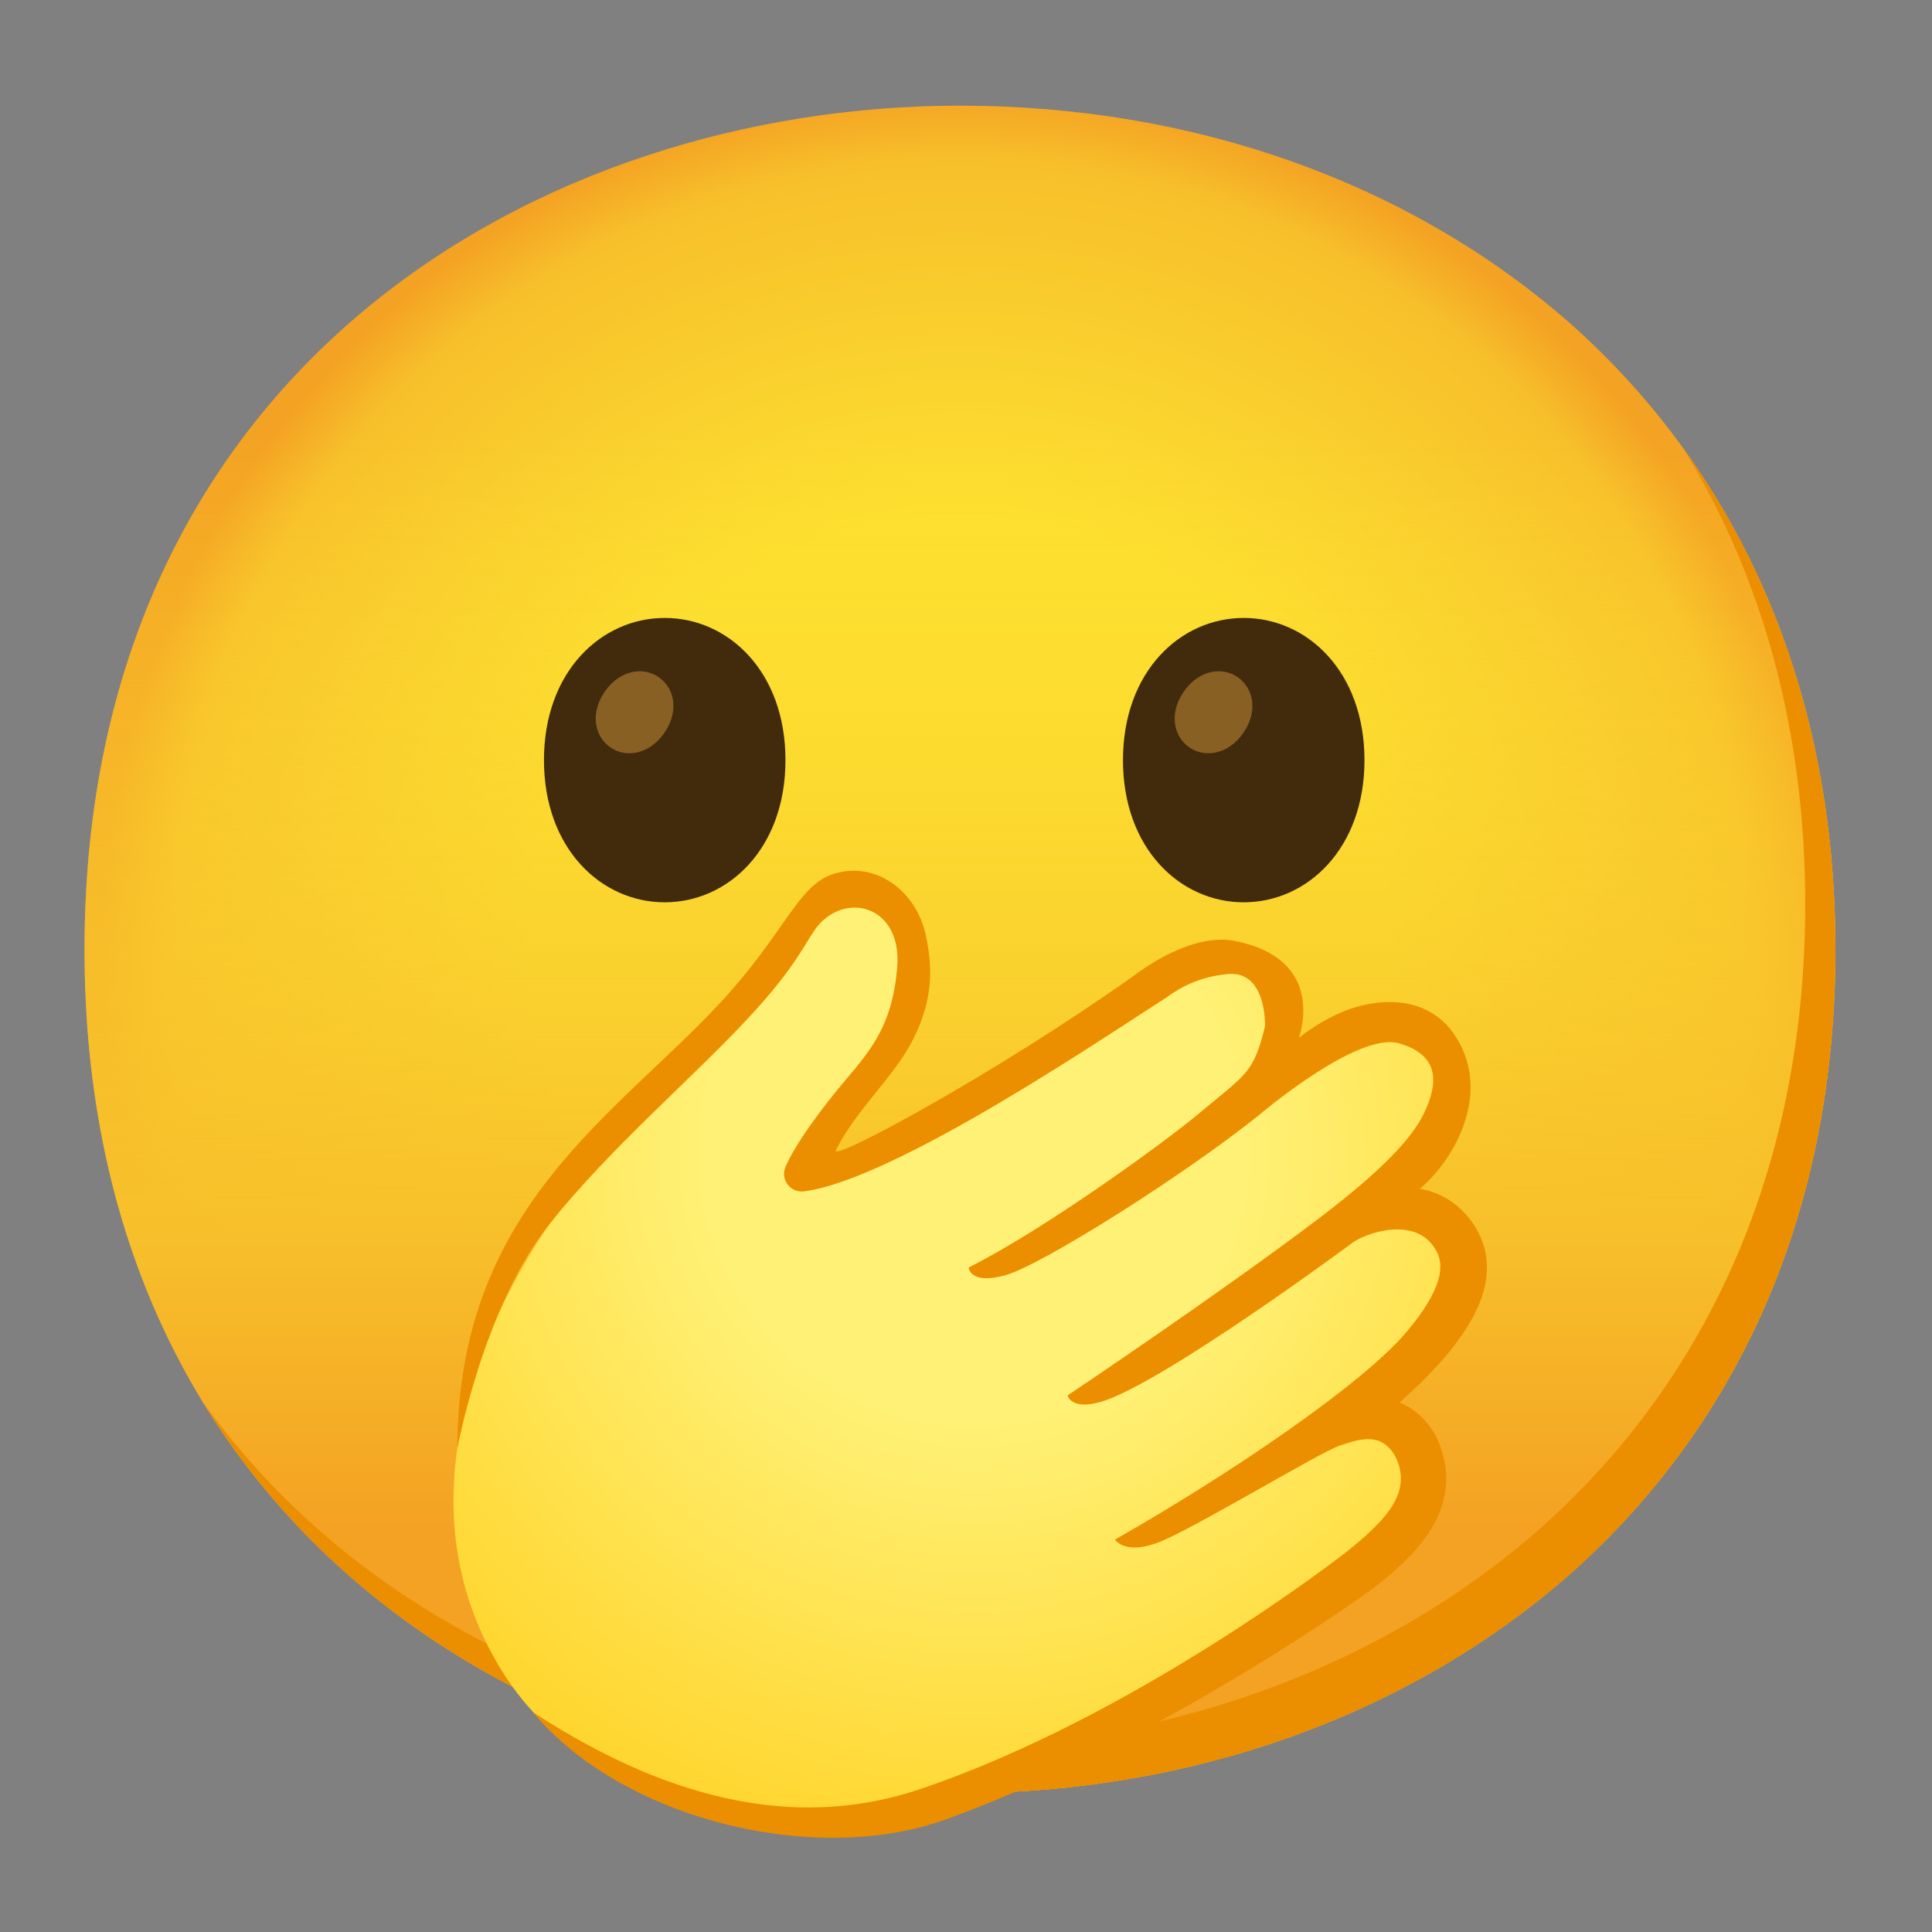 <svg width="128" height="128" viewBox="0 0 128 128" fill="none" xmlns="http://www.w3.org/2000/svg">
<rect x="0" y="0" width="128" height="128" fill="#808080" stroke="none"/>
<path d="M63.6 118.8C35.7 118.8 5.6 101.3 5.6 62.9C5.6 24.5 35.7 7 63.6 7C79.1 7 93.4 12.1 104 21.4C115.5 31.6 121.6 46 121.6 62.9C121.6 79.8 115.5 94.1 104 104.3C93.4 113.6 79 118.8 63.6 118.8Z" fill="url(#paint0_radial_491_1478)"/>
<path d="M63.6 118.8C35.7 118.8 5.6 101.3 5.6 62.9C5.6 24.5 35.7 7 63.6 7C79.1 7 93.4 12.1 104 21.4C115.5 31.6 121.6 46 121.6 62.9C121.6 79.8 115.5 94.1 104 104.3C93.4 113.6 79 118.8 63.6 118.8Z" fill="url(#paint1_linear_491_1478)"/>
<path d="M111.49 29.67C116.82 38.27 119.6 48.51 119.6 59.9C119.6 76.8 113.5 91.1 102 101.3C91.4 110.6 77 115.8 61.6 115.8C43.54 115.8 24.56 108.45 13.42 92.86C24.18 110.52 44.41 118.8 63.6 118.8C79 118.8 93.4 113.6 104 104.3C115.5 94.1 121.6 79.8 121.6 62.9C121.6 50.16 118.13 38.84 111.49 29.67Z" fill="#EB8F00"/>
<path d="M44.039 40.94C39.849 40.94 36.039 44.48 36.039 50.36C36.039 56.24 39.849 59.78 44.039 59.78C48.229 59.78 52.039 56.24 52.039 50.36C52.039 44.48 48.239 40.94 44.039 40.94Z" fill="#422B0D"/>
<path d="M43.65 44.87C42.62 44.15 41.07 44.38 40.07 45.82C39.07 47.27 39.4 48.79 40.43 49.51C41.46 50.23 43.01 50 44.01 48.56C45.01 47.12 44.69 45.59 43.65 44.87Z" fill="#896024"/>
<path d="M82.4 40.94C78.21 40.94 74.4 44.48 74.4 50.36C74.4 56.24 78.21 59.78 82.4 59.78C86.59 59.78 90.4 56.24 90.4 50.36C90.4 44.48 86.59 40.94 82.4 40.94Z" fill="#422B0D"/>
<path d="M82.009 44.87C80.979 44.15 79.429 44.38 78.429 45.82C77.429 47.27 77.759 48.79 78.789 49.51C79.819 50.23 81.369 50 82.369 48.56C83.379 47.11 83.039 45.59 82.009 44.87Z" fill="#896024"/>
<path d="M96.32 81.86C94.1 78.68 88.32 81.93 88.32 81.93C88.32 81.93 91.32 79.32 93.82 76.93C95.42 75.4 96.82 72.14 95.51 69.93C94.2 67.72 90.39 67.86 88.52 69.01L81.19 73.51C81.19 73.51 83.94 72.31 84.77 67.59C84.894 67.136 84.928 66.662 84.869 66.196C84.81 65.729 84.66 65.278 84.427 64.87C84.194 64.461 83.882 64.102 83.511 63.814C83.139 63.526 82.714 63.314 82.26 63.19C81.9 63.09 81.53 63.05 81.16 63.07C79.43 63.22 77.78 63.86 76.39 64.91C71.09 68.67 56.94 78.26 53.77 78.01C52.54 77.91 54.12 74.12 56.4 71.94C58.68 69.76 61.25 64.74 59.8 61.29C58.95 59.29 55.54 57.85 54.31 59.78C53.38 61.2 49.8 65.8 46.24 69.26C42.68 72.73 36.82 80.48 36.31 81.24C32.58 86.76 26.06 99.3 33.34 110.84C39.78 121.06 54.48 121.54 62.01 118.84C76.4 113.74 89.65 103.94 89.9 103.74C92.52 101.66 94.9 98.61 93.82 95.83C92.49 92.39 88.08 94.43 88.08 94.43C90.63 92.88 92.92 90.93 94.85 88.65C96.68 86.29 97.81 84.01 96.32 81.86Z" fill="url(#paint2_radial_491_1478)"/>
<path d="M96.031 89.56C97.211 88.04 99.971 84.49 97.551 81C96.681 79.77 95.471 79 94.061 78.76C96.431 76.79 98.971 72.19 96.261 68.41C95.251 67 93.321 65.9 90.251 66.61C88.041 67.12 86.061 68.75 86.061 68.75C86.131 68.48 87.871 63.57 81.861 62.35C79.441 61.86 76.691 63.46 75.111 64.65C65.981 71.13 54.981 77.05 55.381 76.2C56.801 73.38 59.201 71.42 60.501 68.85C61.931 66.01 61.731 63.84 61.341 61.98C60.701 58.98 57.991 57.04 55.251 57.89C52.841 58.64 52.081 61.72 47.761 66.39C40.761 73.95 30.301 80.02 30.301 95.96C30.301 95.96 32.011 86.71 36.311 81.22C40.361 76.06 46.281 71.09 49.961 67.03C53.461 63.18 53.471 61.87 54.631 60.89C56.651 59.19 59.751 60.38 59.441 64.08C59.081 68.53 57.211 70.03 55.181 72.57C53.931 74.14 52.601 75.99 52.041 77.31C51.681 78.15 52.371 79.05 53.281 78.93C59.411 78.12 73.651 68.38 77.281 66.09C78.423 65.222 79.783 64.689 81.211 64.55C83.951 64.16 83.811 68 83.811 68C83.041 71.15 82.551 71.15 79.411 73.79C77.181 75.66 69.291 81.4 64.171 83.98C64.171 83.98 64.261 85.15 66.631 84.48C69.001 83.81 78.341 77.94 83.371 73.91C83.371 73.91 89.891 68.34 92.671 69.12C95.491 69.92 95.241 71.88 94.351 73.74C93.471 75.6 91.161 77.84 87.501 80.63C80.921 85.63 70.731 92.45 70.731 92.45C70.731 92.45 70.941 93.45 72.921 92.88C76.951 91.71 89.531 82.39 89.531 82.39C90.511 81.63 93.791 80.58 95.071 82.73C95.761 83.74 95.601 85.39 93.181 88.25C90.301 91.68 81.511 97.66 73.871 102C73.871 102 74.451 102.98 76.561 102.26C78.671 101.54 87.391 96.23 88.771 95.77C90.151 95.31 91.531 94.87 92.451 96.5C93.541 98.75 92.081 100.53 89.191 102.83C89.071 102.92 75.311 113.68 61.001 118.52C53.441 121.08 44.991 119.76 35.301 113.43C41.181 120.53 54.021 123.7 62.731 120.52C77.381 115.16 90.941 105.27 91.051 105.18C93.151 103.51 97.521 100.05 95.111 95.1C94.481 93.99 93.641 93.3 92.721 92.91C93.913 91.884 95.02 90.764 96.031 89.56Z" fill="#EB8F00"/>
<defs>
<radialGradient id="paint0_radial_491_1478" cx="0" cy="0" r="1" gradientUnits="userSpaceOnUse" gradientTransform="translate(63.6 62.901) scale(56.96 56.96)">
<stop offset="0.5" stop-color="#FDE030"/>
<stop offset="0.919" stop-color="#F7C02B"/>
<stop offset="1" stop-color="#F4A223"/>
</radialGradient>
<linearGradient id="paint1_linear_491_1478" x1="63.6" y1="118.801" x2="63.6" y2="7" gradientUnits="userSpaceOnUse">
<stop offset="0.158" stop-color="#F4A223"/>
<stop offset="0.333" stop-color="#F7C02B"/>
<stop offset="0.807" stop-color="#FDE030" stop-opacity="0"/>
</linearGradient>
<radialGradient id="paint2_radial_491_1478" cx="0" cy="0" r="1" gradientUnits="userSpaceOnUse" gradientTransform="translate(64.526 76.376) scale(65.331 65.331)">
<stop offset="0.27" stop-color="#FFF176"/>
<stop offset="1" stop-color="#FFC400"/>
</radialGradient>
</defs>
</svg>
